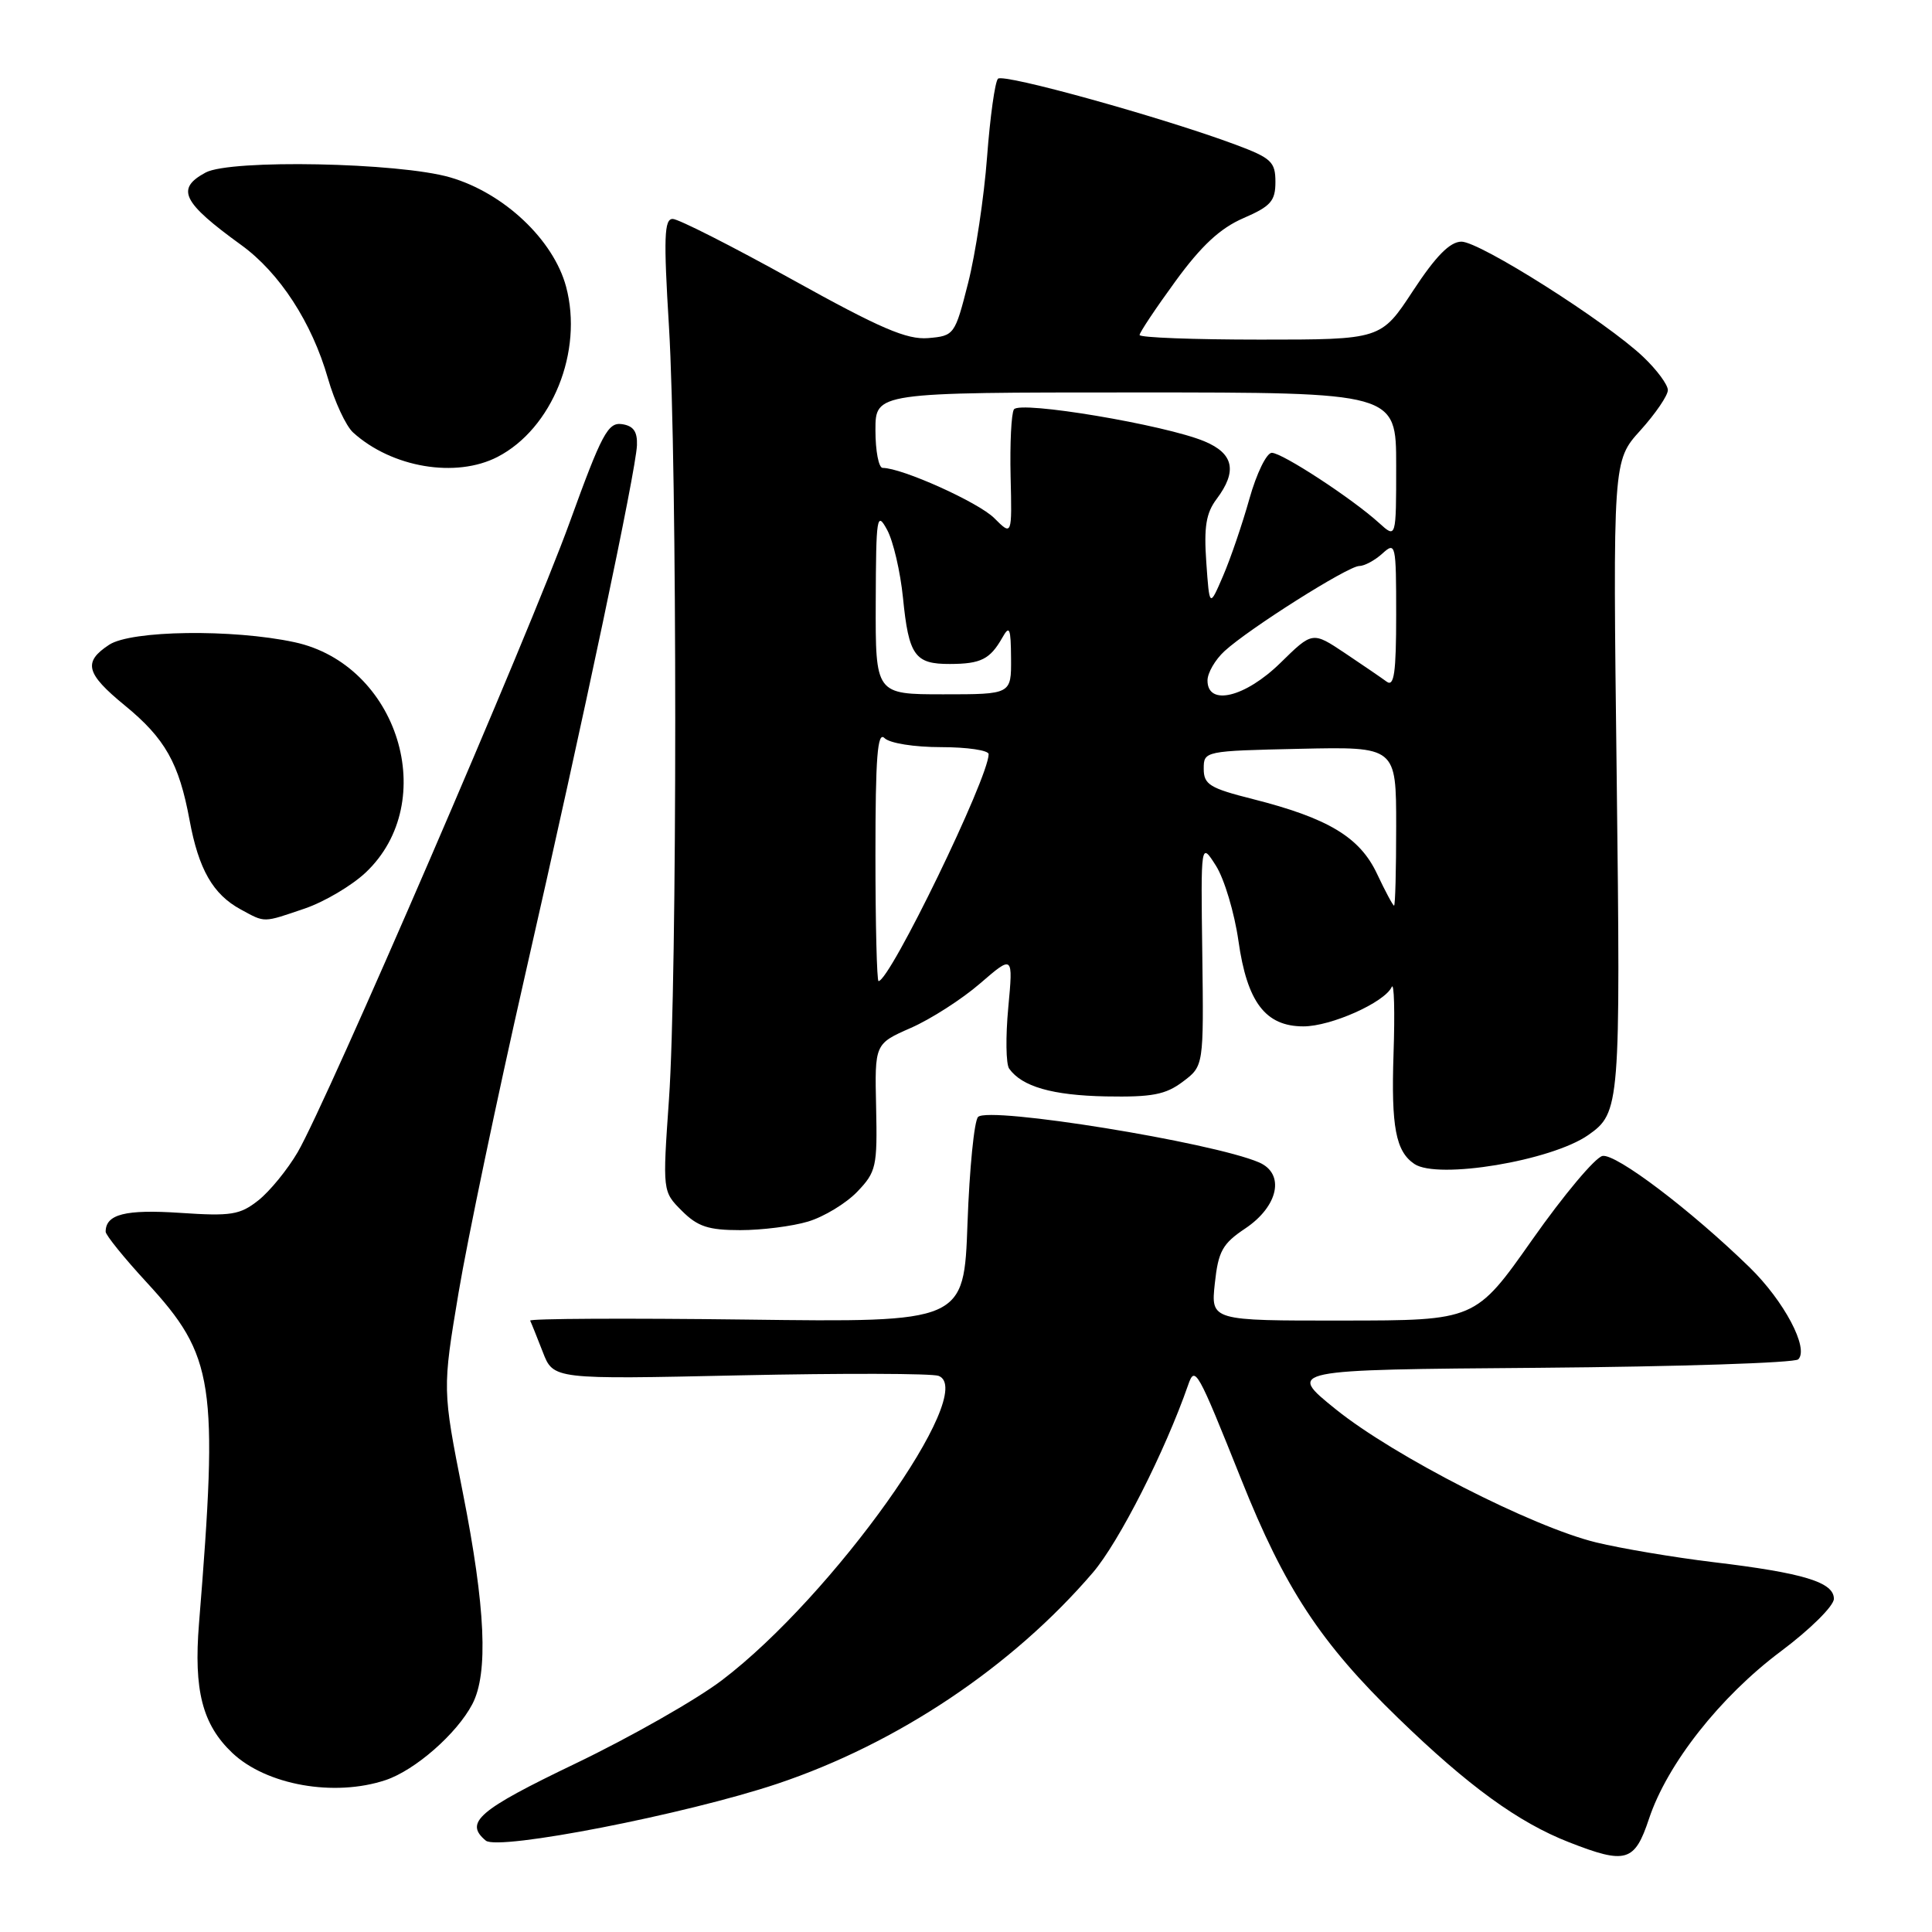 <?xml version="1.0" encoding="UTF-8" standalone="no"?>
<!DOCTYPE svg PUBLIC "-//W3C//DTD SVG 1.1//EN" "http://www.w3.org/Graphics/SVG/1.1/DTD/svg11.dtd" >
<svg xmlns="http://www.w3.org/2000/svg" xmlns:xlink="http://www.w3.org/1999/xlink" version="1.1" viewBox="0 0 256 256">
 <g >
 <path fill="currentColor"
d=" M 218.50 241.00 C 220.91 233.74 227.92 224.83 235.97 218.81 C 239.85 215.91 243.00 212.79 243.00 211.85 C 243.00 209.65 238.97 208.42 227.00 206.99 C 221.78 206.36 214.80 205.18 211.50 204.38 C 203.04 202.32 184.69 192.94 177.00 186.74 C 170.50 181.50 170.50 181.50 203.96 181.24 C 222.37 181.09 237.81 180.59 238.28 180.12 C 239.73 178.67 236.40 172.39 231.84 167.94 C 224.04 160.34 214.12 152.83 212.34 153.17 C 211.38 153.36 207.20 158.34 203.05 164.24 C 195.50 174.97 195.50 174.97 177.97 174.98 C 160.44 175.00 160.44 175.00 160.97 170.06 C 161.43 165.79 161.98 164.80 165.00 162.78 C 169.41 159.83 170.30 155.52 166.82 154.02 C 160.59 151.35 131.03 146.57 129.60 148.00 C 129.09 148.51 128.46 154.84 128.20 162.07 C 127.73 175.22 127.73 175.22 98.86 174.85 C 82.99 174.65 70.11 174.72 70.25 174.99 C 70.39 175.27 71.14 177.14 71.92 179.14 C 73.32 182.78 73.32 182.78 98.06 182.24 C 111.66 181.95 123.50 181.98 124.37 182.31 C 129.67 184.35 110.35 211.49 95.67 222.63 C 92.28 225.21 83.54 230.18 76.25 233.68 C 63.37 239.86 61.48 241.49 64.37 243.89 C 66.01 245.26 90.91 240.40 102.99 236.36 C 118.88 231.04 134.12 220.85 144.80 208.39 C 148.27 204.34 154.36 192.35 157.44 183.50 C 158.34 180.91 158.64 181.45 164.48 196.05 C 170.23 210.46 174.99 217.70 185.26 227.65 C 194.55 236.66 201.18 241.48 207.91 244.11 C 215.45 247.06 216.60 246.72 218.50 241.00 Z  M 51.10 235.87 C 55.01 234.56 60.53 229.73 62.59 225.80 C 64.73 221.71 64.33 212.97 61.33 197.80 C 58.62 184.10 58.62 184.10 60.76 171.30 C 61.94 164.26 65.88 145.45 69.51 129.50 C 77.45 94.68 84.25 62.44 84.40 59.00 C 84.47 57.18 83.93 56.42 82.40 56.20 C 80.56 55.94 79.73 57.49 75.49 69.20 C 70.20 83.80 43.33 146.01 39.44 152.68 C 38.10 154.97 35.76 157.84 34.25 159.04 C 31.80 160.98 30.65 161.17 23.85 160.71 C 16.62 160.23 14.00 160.89 14.00 163.21 C 14.00 163.65 16.45 166.69 19.46 169.95 C 28.42 179.70 28.95 183.20 26.37 215.11 C 25.65 223.98 26.82 228.50 30.77 232.26 C 35.29 236.54 44.29 238.14 51.10 235.87 Z  M 107.08 161.86 C 109.18 161.23 112.11 159.45 113.59 157.91 C 116.11 155.28 116.26 154.58 116.09 146.71 C 115.90 138.31 115.90 138.31 120.70 136.20 C 123.34 135.04 127.47 132.39 129.87 130.31 C 134.25 126.53 134.25 126.53 133.60 133.52 C 133.24 137.36 133.29 141.00 133.72 141.60 C 135.41 143.98 139.44 145.14 146.54 145.28 C 152.66 145.39 154.45 145.05 156.73 143.33 C 159.50 141.25 159.50 141.25 159.31 126.40 C 159.11 111.55 159.11 111.55 161.13 114.73 C 162.23 116.48 163.57 120.95 164.10 124.67 C 165.25 132.80 167.68 136.00 172.71 136.00 C 176.37 136.00 183.46 132.83 184.41 130.78 C 184.73 130.07 184.84 134.07 184.65 139.65 C 184.33 149.32 184.94 152.56 187.41 154.23 C 190.50 156.32 205.58 153.81 210.45 150.40 C 214.67 147.44 214.74 146.58 214.22 102.89 C 213.71 61.06 213.71 61.06 217.36 57.03 C 219.36 54.81 221.00 52.41 221.00 51.69 C 221.00 50.98 219.54 49.00 217.75 47.30 C 212.83 42.62 196.07 32.00 193.64 32.02 C 192.12 32.04 190.26 33.92 187.24 38.52 C 182.99 45.00 182.99 45.00 166.99 45.00 C 158.20 45.00 151.00 44.73 151.00 44.39 C 151.00 44.06 153.14 40.85 155.75 37.27 C 159.18 32.56 161.68 30.24 164.75 28.91 C 168.38 27.34 169.00 26.64 169.00 24.11 C 169.00 21.45 168.46 20.94 163.75 19.18 C 154.10 15.58 132.96 9.70 132.24 10.43 C 131.84 10.82 131.19 15.50 130.79 20.82 C 130.39 26.14 129.26 33.65 128.28 37.50 C 126.53 44.39 126.44 44.50 122.99 44.80 C 120.16 45.03 116.66 43.53 104.99 37.05 C 97.02 32.63 89.89 29.01 89.14 29.01 C 88.01 29.00 87.92 31.47 88.64 43.25 C 89.75 61.63 89.75 129.89 88.64 145.69 C 87.79 157.88 87.79 157.88 90.35 160.44 C 92.44 162.53 93.86 163.00 98.09 163.00 C 100.94 163.00 104.99 162.49 107.08 161.86 Z  M 40.37 120.39 C 42.96 119.51 46.60 117.36 48.45 115.62 C 58.39 106.24 52.76 88.04 39.00 85.09 C 30.80 83.33 17.39 83.52 14.47 85.43 C 10.98 87.72 11.37 89.24 16.52 93.46 C 21.88 97.85 23.72 101.11 25.12 108.68 C 26.32 115.19 28.22 118.51 31.89 120.50 C 35.18 122.29 34.78 122.29 40.37 120.39 Z  M 65.93 60.54 C 73.18 56.79 77.30 46.56 75.01 37.99 C 73.34 31.77 66.77 25.57 59.64 23.50 C 52.87 21.53 30.55 21.09 27.25 22.86 C 23.26 25.01 24.14 26.80 31.97 32.47 C 37.04 36.14 41.33 42.73 43.45 50.13 C 44.34 53.22 45.84 56.45 46.79 57.31 C 51.92 61.96 60.41 63.39 65.93 60.54 Z  M 116.00 113.30 C 116.00 100.31 116.27 96.87 117.20 97.80 C 117.88 98.48 121.13 99.00 124.70 99.00 C 128.16 99.00 131.00 99.42 131.00 99.93 C 131.00 103.04 117.92 130.00 116.41 130.00 C 116.19 130.00 116.00 122.48 116.00 113.30 Z  M 182.47 115.80 C 180.19 110.93 175.99 108.41 166.00 105.88 C 160.29 104.44 159.50 103.95 159.50 101.87 C 159.50 99.52 159.58 99.50 172.25 99.22 C 185.00 98.94 185.00 98.94 185.00 109.47 C 185.00 115.26 184.88 120.00 184.72 120.00 C 184.57 120.00 183.56 118.11 182.47 115.80 Z  M 116.04 79.75 C 116.08 68.39 116.19 67.70 117.55 70.21 C 118.36 71.70 119.30 75.75 119.65 79.21 C 120.41 86.87 121.22 88.00 125.87 87.98 C 129.97 87.97 131.18 87.36 132.81 84.50 C 133.77 82.79 133.94 83.19 133.97 87.25 C 134.00 92.00 134.00 92.00 125.00 92.00 C 116.00 92.00 116.00 92.00 116.04 79.75 Z  M 160.00 90.17 C 160.00 89.17 161.01 87.42 162.25 86.28 C 165.49 83.30 178.63 75.00 180.10 75.00 C 180.78 75.00 182.17 74.26 183.17 73.35 C 184.93 71.75 185.00 72.06 185.00 81.47 C 185.00 89.11 184.73 91.04 183.75 90.33 C 183.06 89.82 180.57 88.12 178.21 86.54 C 173.91 83.67 173.91 83.67 169.67 87.83 C 165.01 92.40 160.00 93.62 160.00 90.17 Z  M 159.84 74.50 C 159.51 69.82 159.81 67.98 161.21 66.12 C 163.97 62.44 163.48 60.10 159.60 58.48 C 154.36 56.29 135.08 53.06 134.35 54.25 C 134.00 54.80 133.81 58.80 133.91 63.13 C 134.10 71.01 134.10 71.01 131.74 68.65 C 129.65 66.56 119.52 62.00 116.96 62.00 C 116.43 62.00 116.00 59.75 116.00 57.00 C 116.00 52.00 116.00 52.00 150.50 52.00 C 185.00 52.00 185.00 52.00 185.00 61.67 C 185.00 71.35 185.00 71.35 182.75 69.31 C 179.19 66.07 169.90 60.00 168.52 60.00 C 167.83 60.00 166.50 62.73 165.56 66.07 C 164.62 69.42 163.05 74.03 162.06 76.32 C 160.26 80.50 160.26 80.50 159.84 74.50 Z "/>
</g>
</svg>